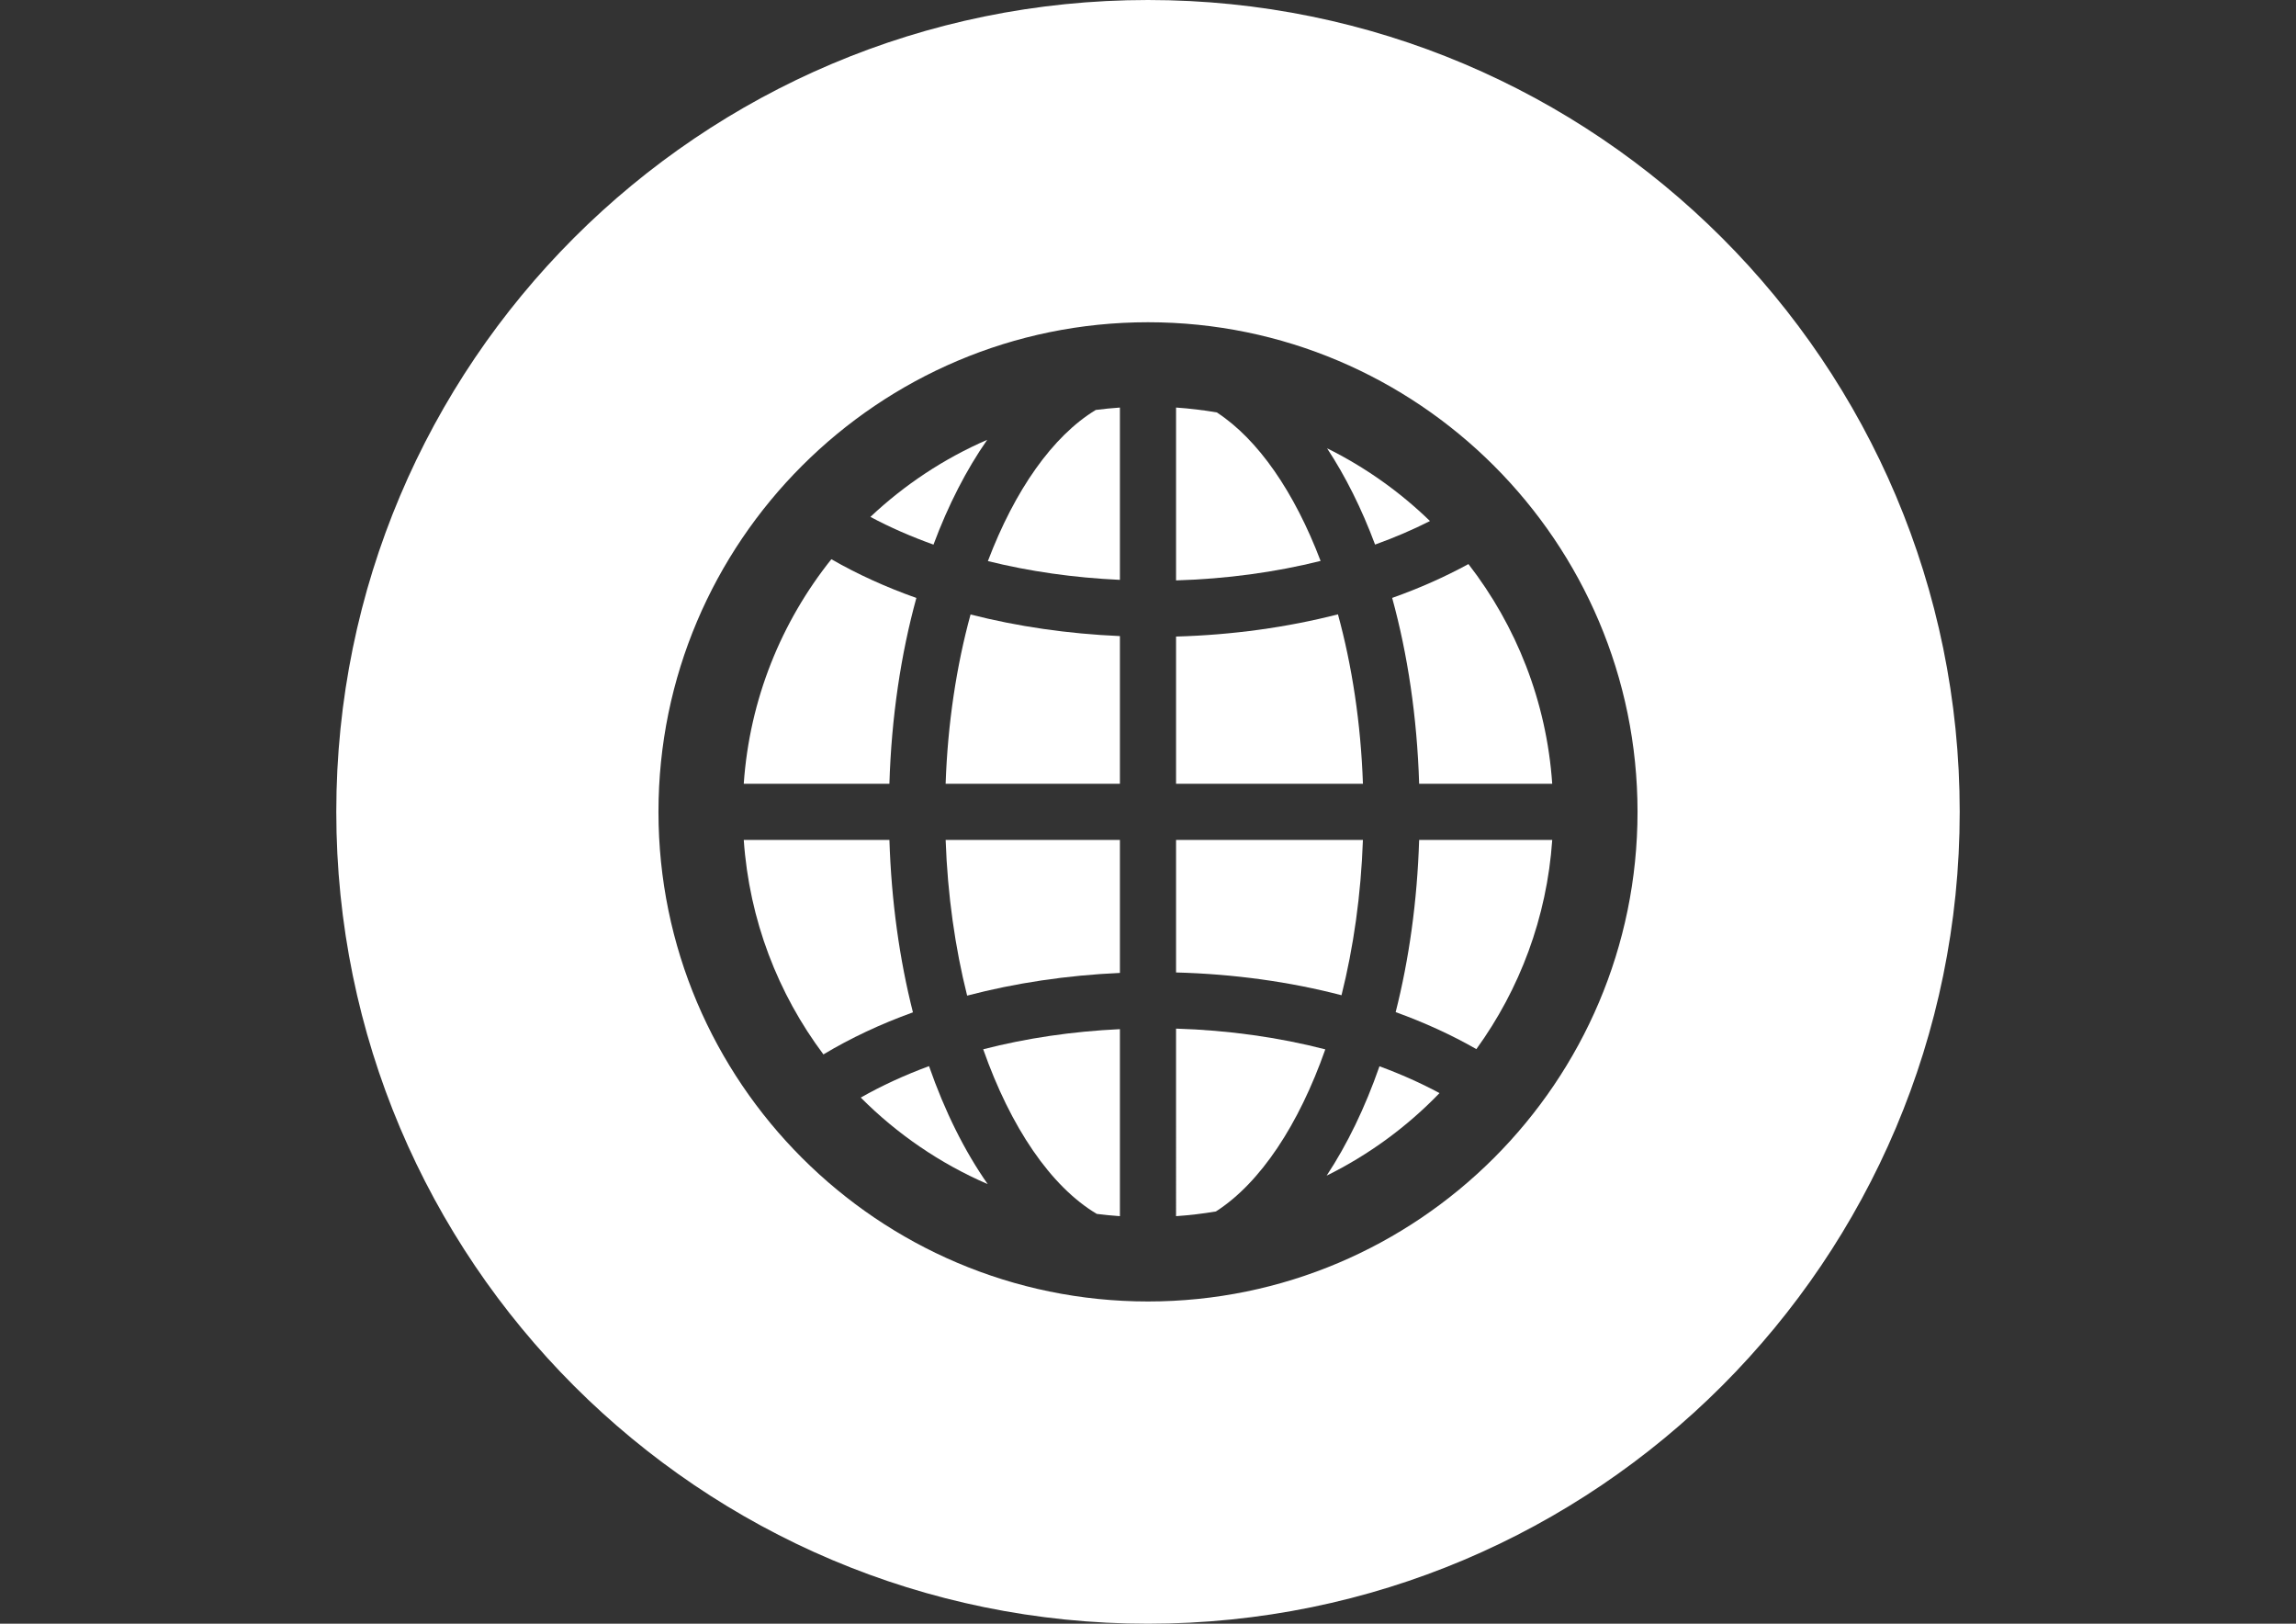 <?xml version="1.0" encoding="utf-8"?>
<!-- Generator: Adobe Illustrator 16.0.0, SVG Export Plug-In . SVG Version: 6.00 Build 0)  -->
<!DOCTYPE svg PUBLIC "-//W3C//DTD SVG 1.1//EN" "http://www.w3.org/Graphics/SVG/1.1/DTD/svg11.dtd">
<svg version="1.1" id="Layer_1" xmlns="http://www.w3.org/2000/svg" xmlns:xlink="http://www.w3.org/1999/xlink" x="0px" y="0px"
	 width="841.891px" height="595.281px" viewBox="0 0 841.891 595.281" enable-background="new 0 0 841.891 595.281"
	 xml:space="preserve">
<rect x="0" y="0" width="841.891" height="595.281" fill="#333333" stroke="none"/>
<g>
	<g>
		<g>
			<path fill="#FFFFFF" d="M524.336,191.018c-11.061-10.725-23.771-19.757-37.724-26.663c6.737,10.237,12.666,22.083,17.595,35.294
				C511.285,197.111,518.011,194.224,524.336,191.018z"/>
			<path fill="#FFFFFF" d="M346.739,287.348h63.907v-54.15c-19.099-0.83-37.563-3.521-54.768-7.916
				C350.727,244.097,347.501,265.166,346.739,287.348z"/>
			<path fill="#FFFFFF" d="M354.629,365.011c17.585-4.611,36.499-7.457,56.018-8.32v-48.758h-63.903
				C347.456,328.177,350.223,347.488,354.629,365.011z"/>
			<path fill="#FFFFFF" d="M362.234,205.701c15.176,3.778,31.49,6.109,48.412,6.885v-63.171c-2.98,0.206-5.929,0.5-8.857,0.881
				C385.97,159.888,372.116,179.686,362.234,205.701z"/>
			<path fill="#FFFFFF" d="M315.624,402.39c13.267,13.334,29.042,24.156,46.543,31.727c-8.477-12.096-15.753-26.701-21.512-43.256
				C331.671,394.175,323.283,398.031,315.624,402.39z"/>
			<path fill="#FFFFFF" d="M361.988,161.242c-15.911,6.907-30.373,16.519-42.832,28.254c7.169,3.843,14.924,7.221,23.129,10.169
				C347.721,185.084,354.377,172.157,361.988,161.242z"/>
			<path fill="#FFFFFF" d="M336.009,219.22c-11.188-3.972-21.641-8.723-31.167-14.203c-18.317,22.912-29.988,51.325-32.123,82.331
				h53.404C326.879,262.824,330.349,239.82,336.009,219.22z"/>
			<path fill="#FFFFFF" d="M326.129,307.933H272.72c2.018,29.35,12.556,56.398,29.21,78.631
				c9.911-5.955,20.937-11.133,32.824-15.424C329.855,351.82,326.839,330.525,326.129,307.933z"/>
			<path fill="#FFFFFF" d="M402.166,445.037c2.804,0.35,5.629,0.635,8.48,0.83v-68.564c-17.522,0.824-34.444,3.336-50.126,7.379
				C370.552,413.222,385.244,434.966,402.166,445.037z"/>
			<path fill="#FFFFFF" d="M511.758,371.058c10.586,3.834,20.513,8.357,29.591,13.566c15.835-21.863,25.861-48.176,27.821-76.686
				h-48.803C519.658,330.494,516.652,351.765,511.758,371.058z"/>
			<path fill="#FFFFFF" d="M486.448,431.009c15.517-7.654,29.494-17.936,41.388-30.26c-6.824-3.67-14.199-6.959-22.016-9.83
				C500.544,406.052,494.008,419.564,486.448,431.009z"/>
			<path fill="#FFFFFF" d="M420.939,0C256.564,0,123.31,133.266,123.31,297.634c0,164.369,133.254,297.646,297.629,297.646
				s297.64-133.27,297.64-297.646S585.316,0,420.939,0z M420.945,477.14c-98.976,0-179.501-80.52-179.501-179.5
				c0-98.981,80.525-179.501,179.501-179.501s179.501,80.52,179.501,179.501C600.446,396.621,519.921,477.14,420.945,477.14z"/>
			<path fill="#FFFFFF" d="M446.183,151.205c-4.909-0.843-9.896-1.44-14.95-1.792v63.372c18.521-0.546,36.416-3,53.002-7.138
				C474.667,180.473,461.375,161.113,446.183,151.205z"/>
			<path fill="#FFFFFF" d="M510.477,219.204c5.667,20.601,9.136,43.616,9.892,68.144h48.797
				c-2.073-30.214-13.211-57.958-30.725-80.551C529.79,211.515,520.434,215.674,510.477,219.204z"/>
			<path fill="#FFFFFF" d="M431.233,445.865c4.941-0.336,9.82-0.92,14.62-1.729c16.273-10.441,30.373-31.752,40.106-59.424
				c-17.091-4.412-35.628-7.031-54.727-7.605V445.865z"/>
			<path fill="#FFFFFF" d="M490.596,225.23c-18.62,4.766-38.679,7.566-59.363,8.141v53.976h68.525
				C498.99,265.152,495.758,244.061,490.596,225.23z"/>
			<path fill="#FFFFFF" d="M499.753,307.933h-68.52v48.586c21.296,0.572,41.773,3.418,60.665,8.348
				C496.288,347.386,499.042,328.126,499.753,307.933z"/>
		</g>
	</g>
</g>
</svg>
